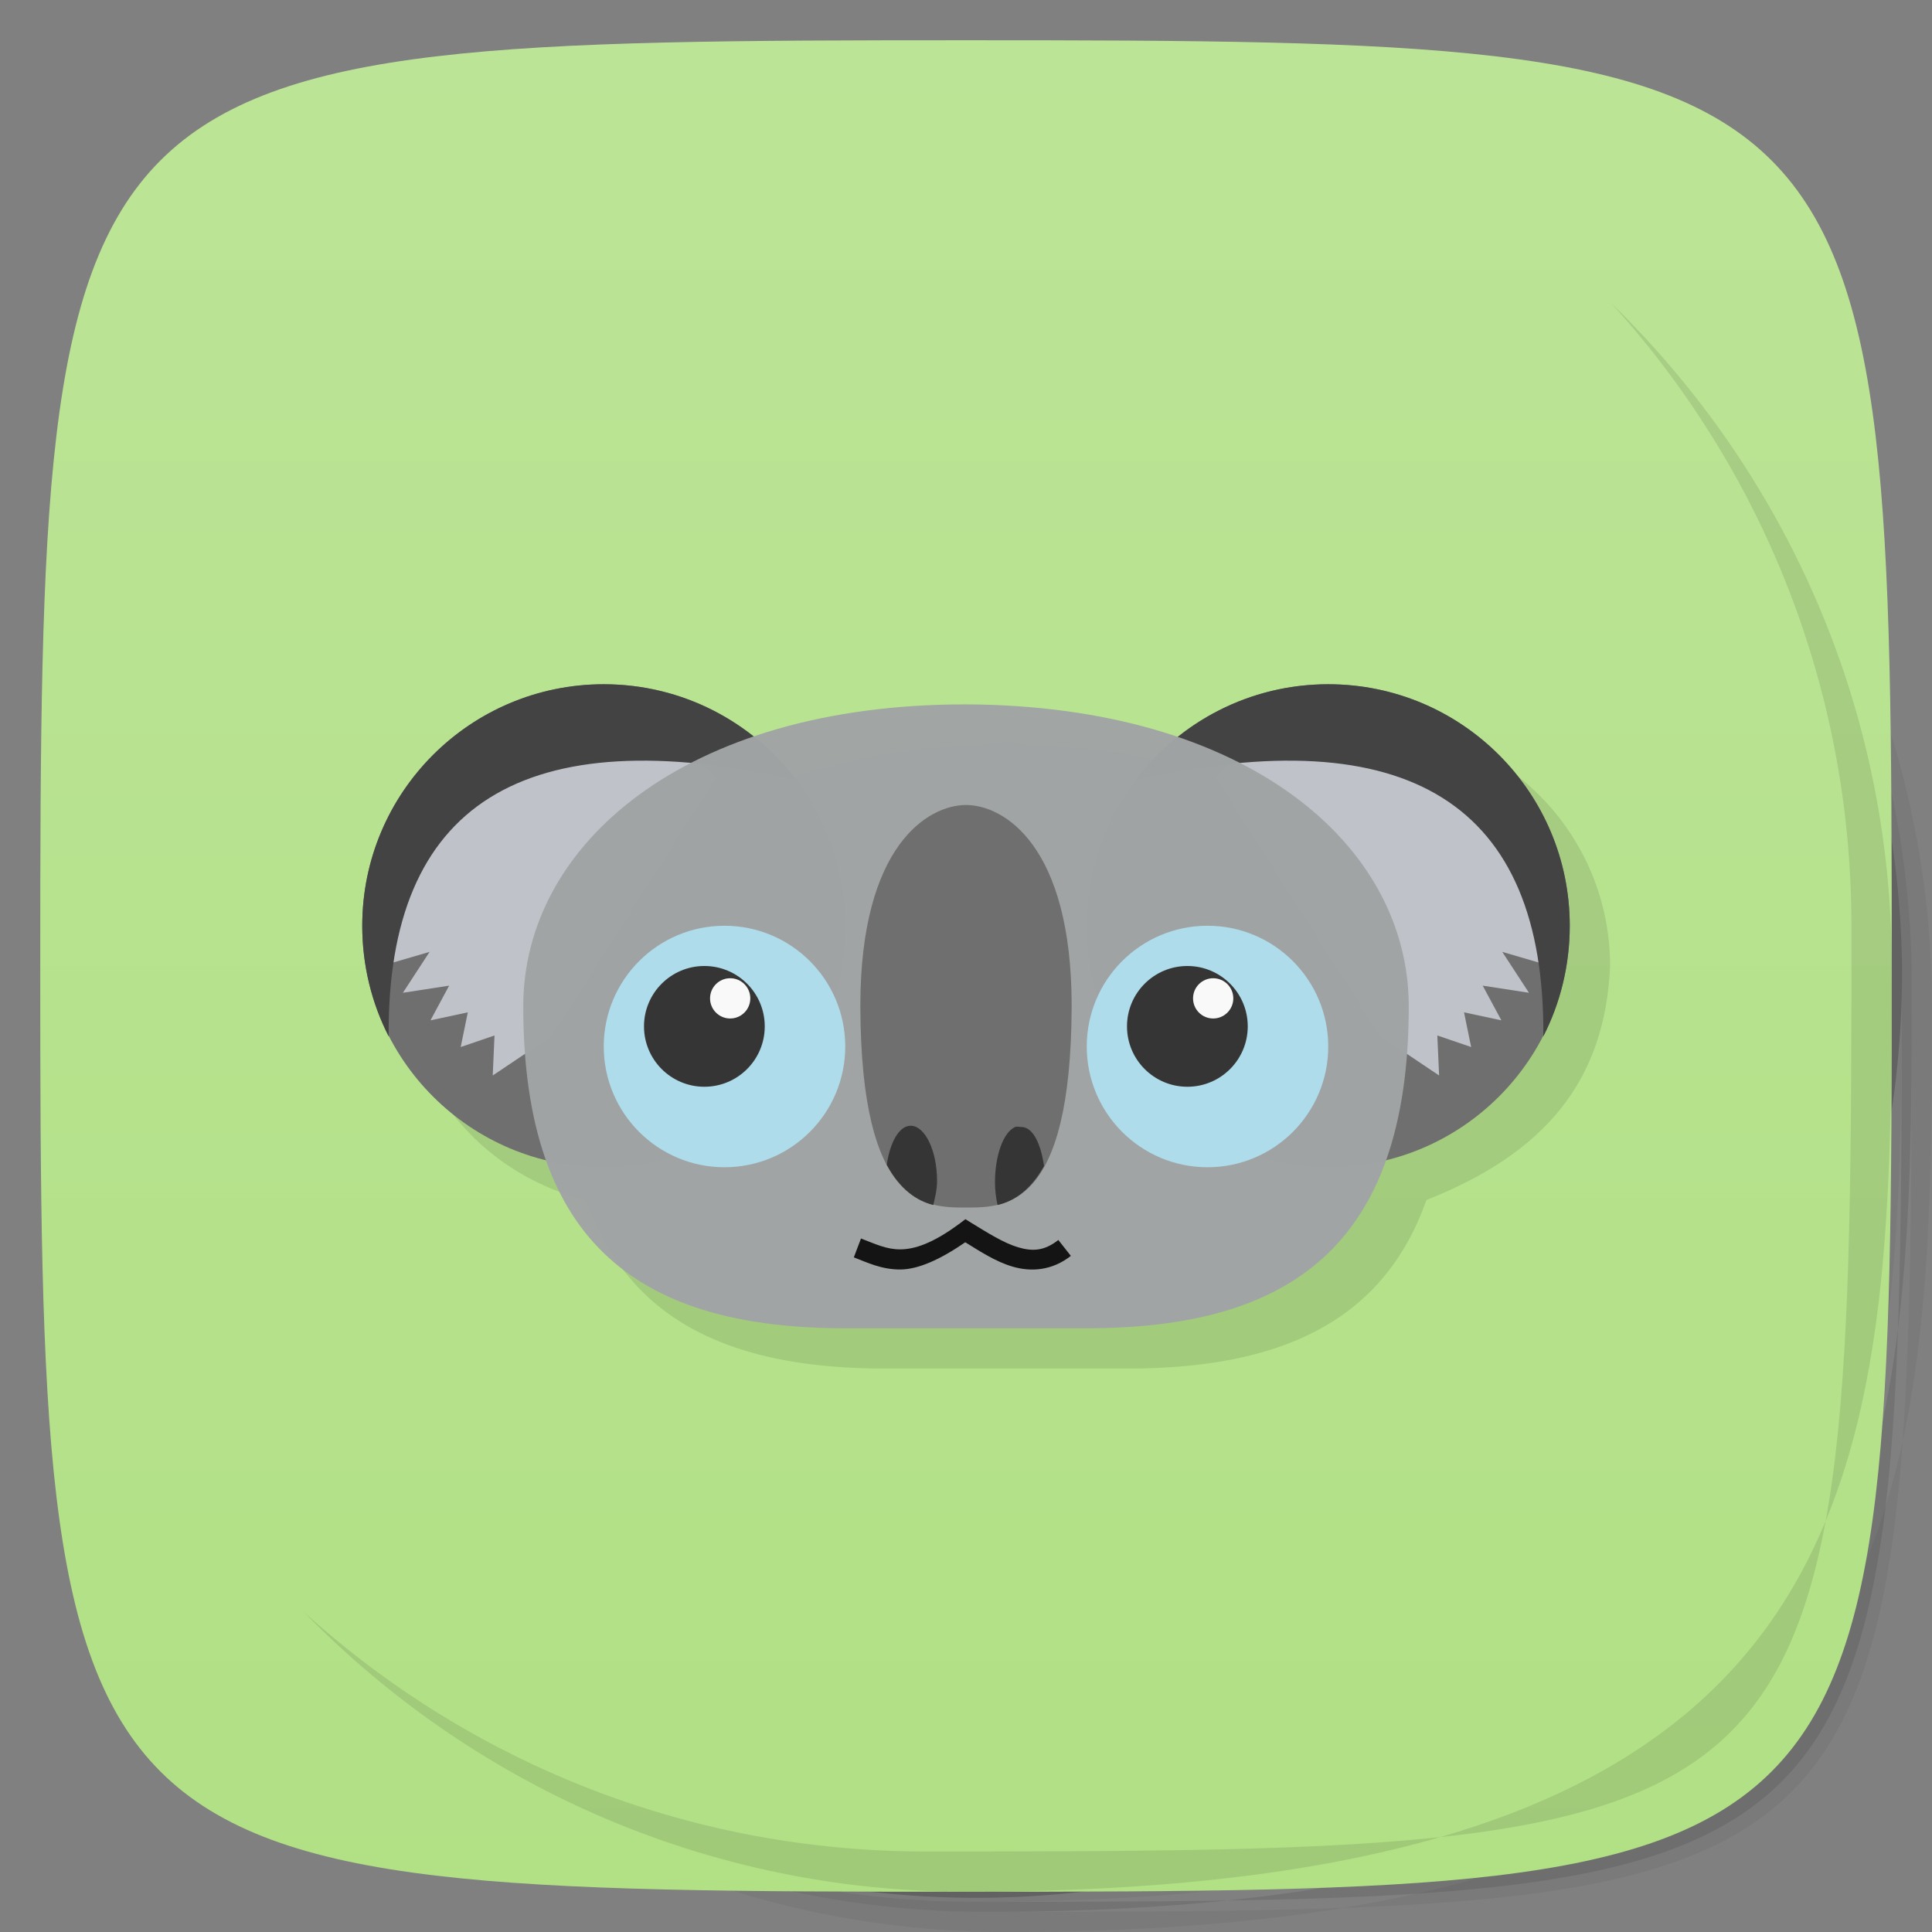 <svg viewBox="0 0 48 48" xmlns="http://www.w3.org/2000/svg" xmlns:xlink="http://www.w3.org/1999/xlink">
  <rect x="0" y="0" width="48" height="48" fill="#808080" stroke="none"/>
  <linearGradient id="a" gradientTransform="matrix(0 -1 1 0 -0 48)" gradientUnits="userSpaceOnUse" x1="1" x2="47">
    <stop offset="0" stop-color="#b1e085"/>
    <stop offset="1" stop-color="#bce496"/>
  </linearGradient>
  <path d="m36.31 5c5.859 4.062 9.688 10.831 9.688 18.5 0 12.426-10.07 22.5-22.5 22.5-7.669 0-14.438-3.828-18.5-9.688 1.037 1.822 2.306 3.499 3.781 4.969 4.085 3.712 9.514 5.969 15.469 5.969 22.703 0 23-10.298 23-23 0-5.954-2.256-11.384-5.969-15.469-1.469-1.475-3.147-2.744-4.969-3.781zm4.969 3.781c3.854 4.113 6.219 9.637 6.219 15.719 0 22.703-.297 23-23 23-6.081 0-11.606-2.364-15.719-6.219 4.16 4.144 9.883 6.719 16.219 6.719 22.703 0 23-10.298 23-23 0-6.335-2.575-12.06-6.719-16.219z" opacity=".05"/>
  <path d="m41.28 8.781c3.712 4.085 5.969 9.514 5.969 15.469 0 22.703-.297 23-23 23-5.954 0-11.384-2.256-15.469-5.969 4.113 3.854 9.637 6.219 15.719 6.219 22.703 0 23-10.298 23-23 0-6.081-2.364-11.606-6.219-15.719z" opacity=".1"/>
  <path d="m31.25 2.375c8.615 3.154 14.75 11.417 14.75 21.13 0 12.426-10.07 22.5-22.5 22.5-9.708 0-17.971-6.135-21.12-14.75a23 23 0 0 0 44.875-7 23 23 0 0 0-16-21.875z" opacity=".2"/>
  <path d="m24 1c22.703 0 23 .297 23 23s-.297 23-23 23-23-.297-23-23 .297-23 23-23z" fill="url(#a)"/>
  <path d="m16 18c-3.314 0-6 2.686-6 6 0 .207.011.423.031.625.003.031-.004.063 0 .094.02.17.06.335.094.5.039.189.101.38.156.563.055.18.117.359.188.531.061.146.116.298.188.438.783 1.525 2.203 2.644 3.906 3.063 1.084 3.072 3.699 4.188 7.438 4.188h6c3.738 0 6.353-1.116 7.438-4.188 2.921-1.156 4.439-2.934 4.563-5.813 0-3.314-2.686-6-6-6-.244 0-.482.003-.719.031-.908.099-1.729.486-2.469.906-.039.025-.086.037-.125.063-.012.008-.019.023-.031.031-.069.046-.121.107-.188.156-.06.044-.129.079-.188.125-1.408-.481-3.065-.773-4.938-.813-.114-.033-.219-.055-.344-.063-.135.008-.252.025-.375.063-1.862.033-3.505.334-4.906.813-.133-.106-.265-.218-.406-.313-1.013-.686-2.154-.908-3.313-1" opacity=".1"/>
  <path d="m40.03 7.531c3.712 4.084 5.969 9.514 5.969 15.469 0 22.703-.297 23-23 23-5.954 0-11.384-2.256-15.469-5.969 4.178 4.291 10.01 6.969 16.469 6.969 22.703 0 23-10.298 23-23 0-6.462-2.677-12.291-6.969-16.469z" opacity=".1"/>
  <circle cx="15" cy="23" fill="#6f6f6f" r="6"/>
  <path d="m9.966 22.08l-.199 1.834.906-.265-.663 1.016 1.149-.177-.464.862.928-.199-.177.862.84-.287-.044.994 1.481-.994 4.066-6.408-1.392-1.348-5.944 2.099z" fill="#c0c3c9" fill-opacity=".988"/>
  <path d="m15 17c-3.314 0-6 2.686-6 6 0 .986.235 1.929.656 2.75-.043-5.795 3.361-7.892 10.125-6.375-1.096-1.442-2.83-2.375-4.781-2.375" fill="#434343"/>
  <circle cx="-33" cy="23" fill="#6f6f6f" r="6" transform="scale(-1 1)"/>
  <path d="m38.03 22.08l.199 1.834-.906-.265.663 1.016-1.149-.177.464.862-.928-.199.177.862-.84-.287.044.994-1.481-.994-4.066-6.408 1.392-1.348 5.944 2.099z" fill="#c0c3c9" fill-opacity=".988"/>
  <path d="m33 17c3.314 0 6 2.686 6 6 0 .986-.235 1.929-.656 2.75.043-5.795-3.361-7.892-10.125-6.375 1.096-1.442 2.83-2.375 4.781-2.375" fill="#434343"/>
  <path d="m21 33h6c5 0 8-2 8-8 0-4-4-7.469-11-7.5-7-.005-11 3.5-11 7.5 0 6 3 8 8 8z" fill="#a0a3a4" fill-opacity=".984"/>
  <ellipse cx="18" cy="26" fill="#aedcea" rx="3" ry="3"/>
  <ellipse cx="17.5" cy="25.5" fill="#353535" rx="1.5" ry="1.5"/>
  <ellipse cx="18.141" cy="24.804" fill="#f9f9f9" rx=".5" ry=".5"/>
  <ellipse cx="30" cy="26" fill="#aedcea" rx="3" ry="3"/>
  <ellipse cx="29.5" cy="25.5" fill="#353535" rx="1.5" ry="1.5"/>
  <ellipse cx="30.141" cy="24.804" fill="#f9f9f9" rx=".5" ry=".5"/>
  <path d="m21.375 25.001c.016 5 1.625 5 2.625 5s2.609 0 2.625-5c .003-4-1.687-5.001-2.625-5.001-.938 0-2.628 1.001-2.625 5.001z" fill="#6f6f6f"/>
  <path d="m23.986 30.29l-.135.102c-.683.508-1.133.645-1.48.648s-.626-.135-.98-.27c-.059.156-.119.313-.178.469.323.122.683.305 1.162.301.434-.004.971-.239 1.607-.676.372.23.753.48 1.172.604.46.136.984.102 1.451-.266l-.311-.395c-.349.275-.641.287-.998.182-.357-.106-.754-.356-1.166-.609l-.145-.09z" fill="#141414"/>
  <path d="m22.625 27.969c-.286 0-.512.409-.594.969.333.617.747.898 1.156 1 .042-.183.094-.376.094-.594 0-.764-.302-1.375-.656-1.375z" fill="#353535"/>
  <path d="m25.22 28c-.292.129-.5.707-.5 1.375 0 .204.026.388.063.563.41-.095.818-.366 1.156-.969-.082-.558-.277-.969-.563-.969-.044 0-.115-.018-.156 0z" fill="#353535"/>
</svg>
